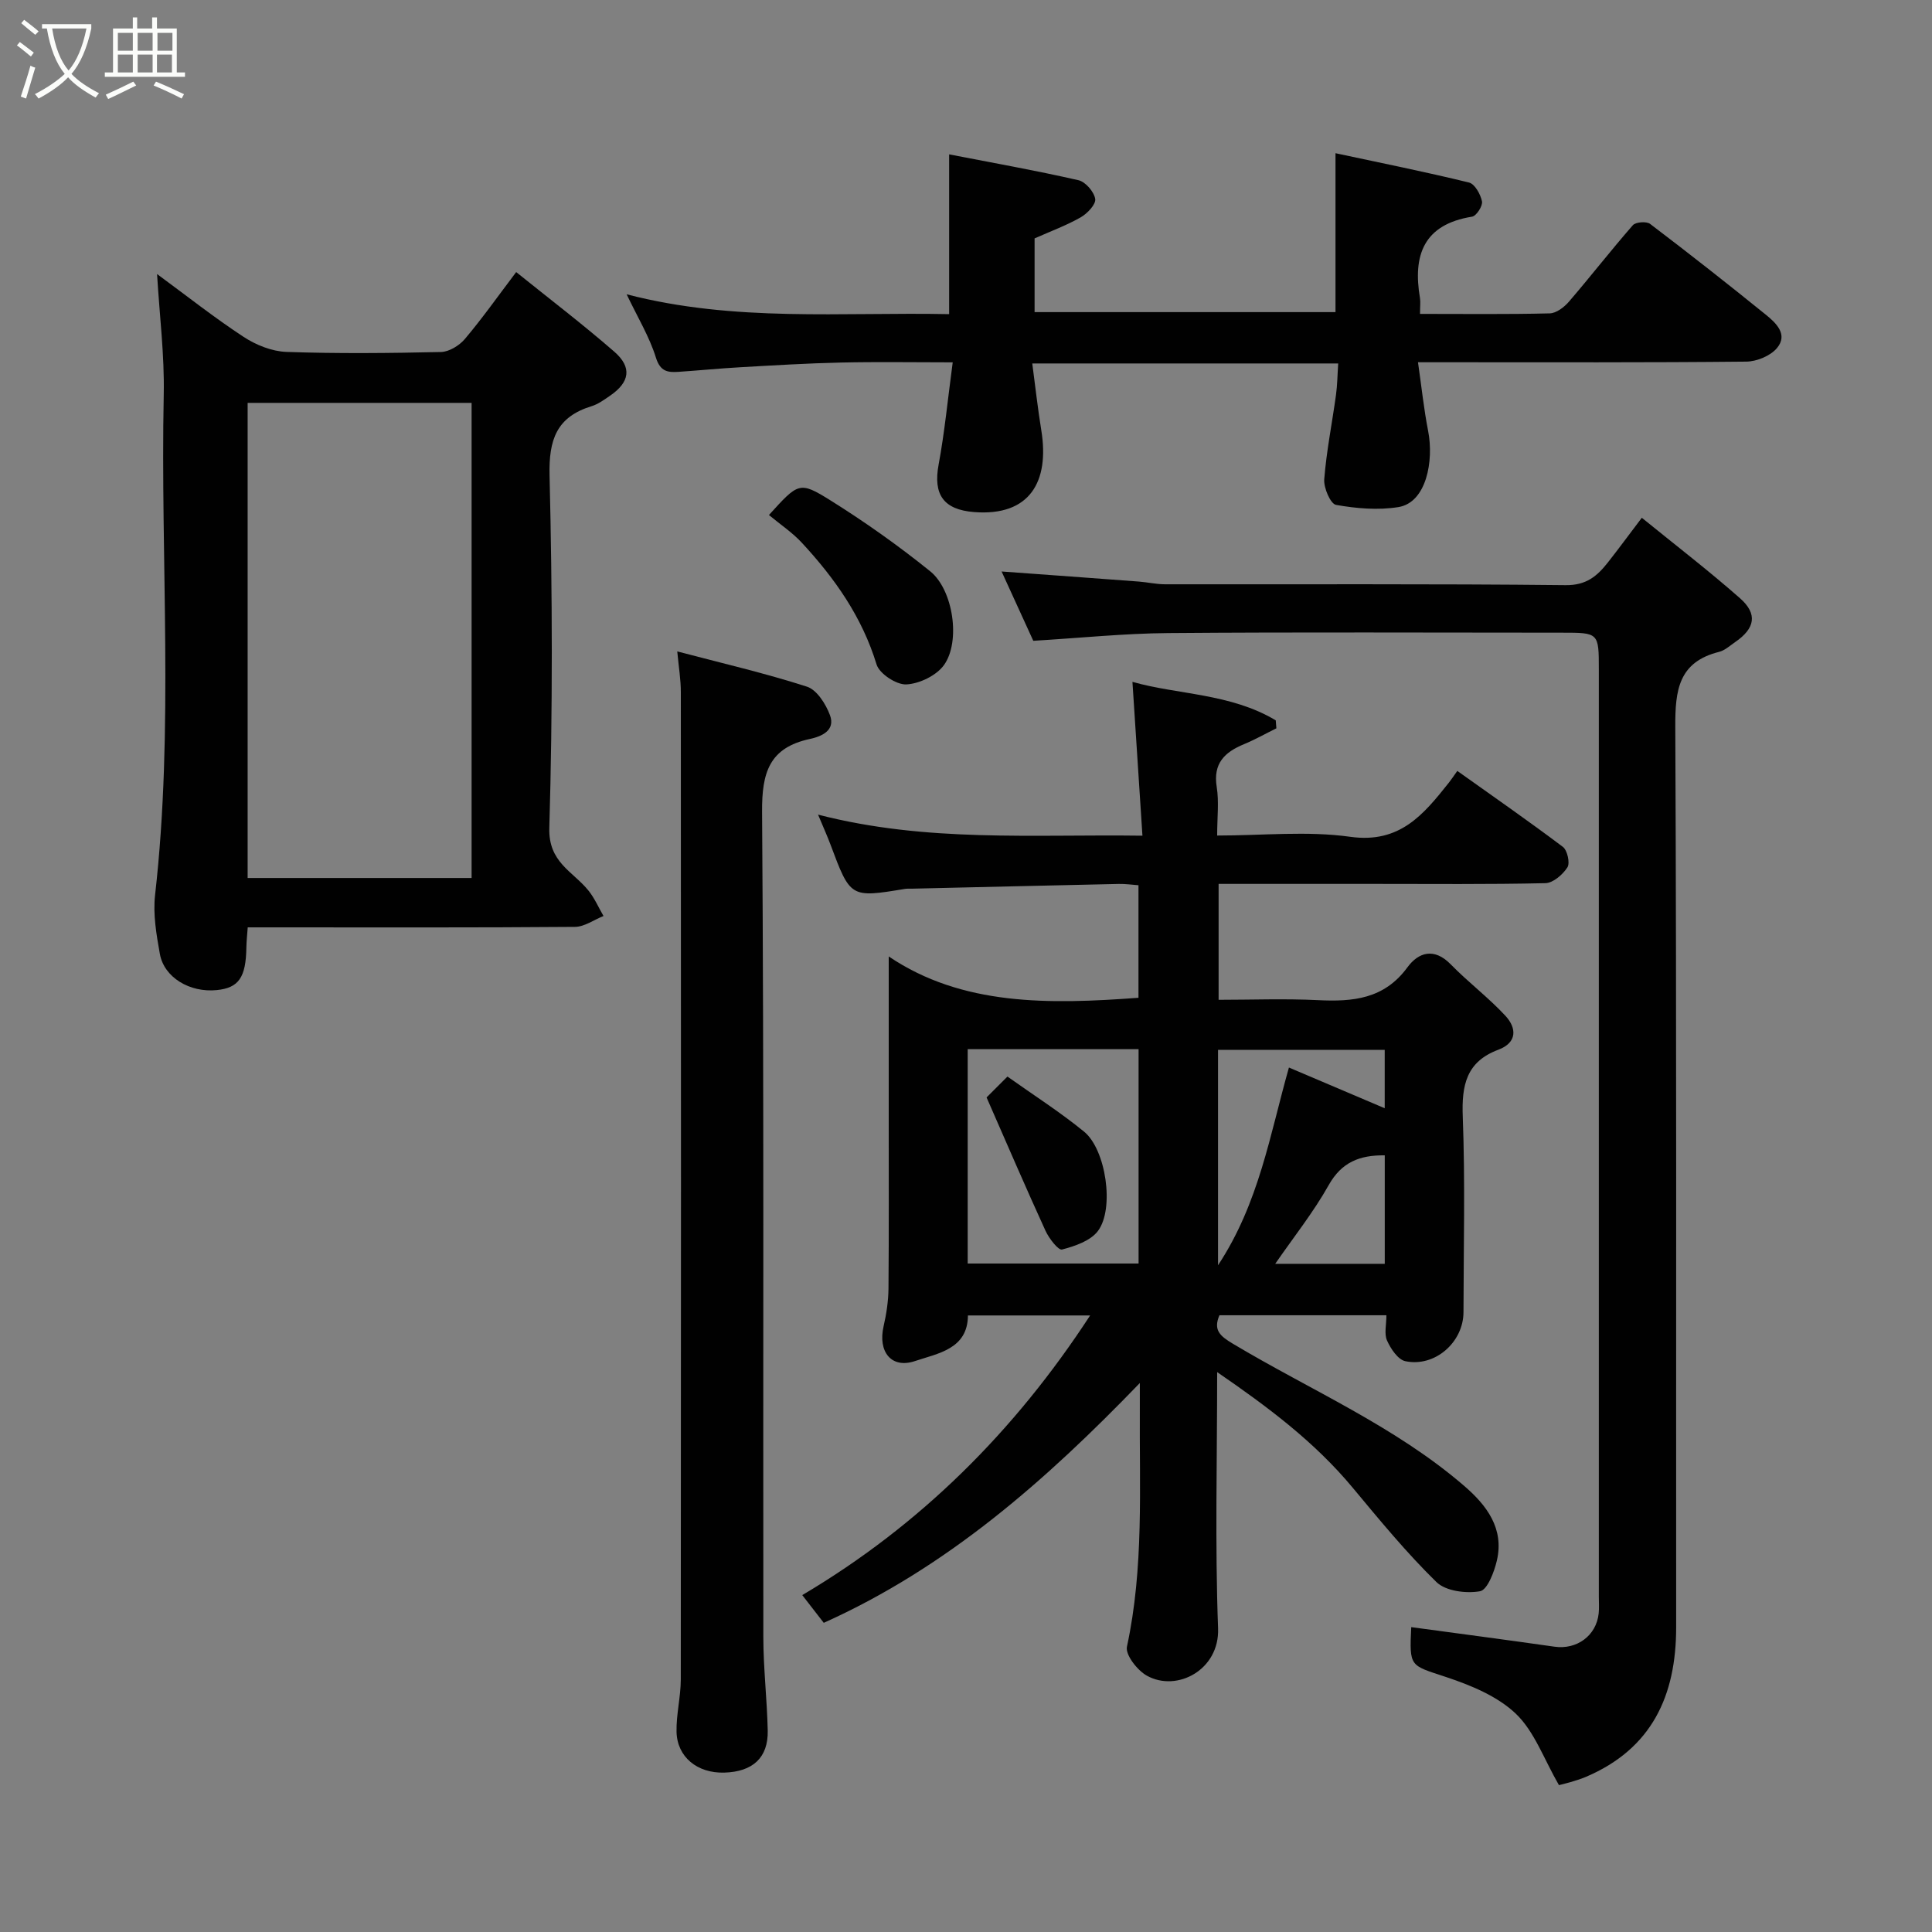 <svg enable-background="new 0 0 400 400" viewBox="0 0 400 400" xmlns="http://www.w3.org/2000/svg"><rect x="0" y="0" width="400" height="400" fill="#808080" stroke="none"/><path d="m6.4 11.7c-1-.8-1.9-1.6-2.9-2.3l.6-.7c.9.7 1.9 1.4 2.9 2.2zm-2.1 8.3c.7-2.1 1.4-4.2 2-6.4.2.1.6.3 1 .4-.7 2.3-1.3 4.4-1.9 6.4zm3-12.8c-1.1-.9-2.1-1.7-2.9-2.4l.6-.7c1 .8 2 1.5 3 2.4zm1.4-1.3v-.9h10.2v.9c-.9 4.2-2.3 7.3-4.1 9.4 1.3 1.4 3.2 2.7 5.7 4-.2.2-.4.5-.7.9-2.5-1.4-4.4-2.7-5.7-4.2-1.4 1.5-3.5 3-6.1 4.4 0 0 0 0-.1-.1-.3-.4-.5-.7-.7-.8 2.7-1.4 4.7-2.8 6.2-4.2-1.8-2.2-3-5.3-3.7-9.4zm9.2 0h-7.1c.6 3.8 1.7 6.7 3.4 8.7 1.7-2 2.9-4.8 3.7-8.7z" fill="#fbfcfa"/><path d="m31.6 3.6h.9v2.3h4.1v9.1h1.7v.9h-16.6v-.9h1.7v-9.1h4.1v-2.3h.9v2.3h3.1v-2.3zm-4 13.3.6.8c-1.9.9-3.8 1.9-5.8 2.8-.2-.3-.3-.6-.5-.9 2-.9 3.9-1.8 5.7-2.7zm-3.2-10.1v3.7h3.1v-3.7zm0 4.5v3.7h3.1v-3.7zm4.1-4.5v3.7h3.1v-3.7zm0 4.5v3.7h3.1v-3.7zm9.1 9.1c-2.1-1.1-4.1-2-5.8-2.7l.5-.8c2.2.9 4.1 1.8 5.8 2.6zm-1.9-13.6h-3.1v3.7h3.1zm-3.2 4.5v3.7h3.1v-3.7z" fill="#fbfcfa"/><g fill="#010101"><path d="m252 284.08c0 18.17-.46 35.63.19 53.06.32 8.58-8.5 13.25-14.73 9.8-1.97-1.09-4.5-4.32-4.14-6.01 3.53-16.36 2.56-32.89 2.67-49.38.01-1.6 0-3.2 0-5.21-19.47 20.18-39.87 38.16-65.44 49.65-1.37-1.77-2.76-3.56-4.45-5.74 24.35-14.42 43.91-33.83 59.6-57.9-8.56 0-16.74 0-25.3 0-.04 6.96-6.19 7.84-10.95 9.44-4.93 1.66-7.72-1.95-6.51-7.21.58-2.53.98-5.16 1.01-7.74.1-11.83.05-23.66.05-35.49 0-11.04 0-22.09 0-33.33 15.2 10.27 33.23 9.93 51.71 8.56 0-7.57 0-15.17 0-23.3-1.25-.09-2.67-.3-4.08-.27-14.26.31-28.53.65-42.79.98-.5.01-1.01-.03-1.5.05-11.28 1.86-11.27 1.86-15.42-9.24-.65-1.74-1.42-3.43-2.55-6.14 22.47 5.79 44.25 4.05 67.16 4.36-.7-10.78-1.38-21.16-2.07-31.85 9.27 2.66 20.3 2.35 29.67 7.97.04.55.09 1.1.13 1.65-2.23 1.1-4.4 2.33-6.69 3.28-4.02 1.65-6.45 3.98-5.66 8.87.49 3.06.09 6.27.09 10.05 9.4 0 18.64-.99 27.56.26 10.29 1.44 15.2-4.66 20.43-11.23.5-.63.94-1.31 1.73-2.41 7.4 5.27 14.73 10.36 21.85 15.72.93.7 1.52 3.34.95 4.24-.96 1.5-2.96 3.24-4.56 3.28-11.82.27-23.65.15-35.48.15-10.63 0-21.26 0-32.18 0v24c6.75 0 13.68-.27 20.57.07 7.24.36 13.71-.23 18.51-6.78 2.29-3.13 5.54-4.16 8.98-.63 3.62 3.71 7.81 6.86 11.33 10.66 2.33 2.52 2.47 5.54-1.49 7.02-6.63 2.48-7.6 7.36-7.35 13.84.51 13.48.17 26.98.15 40.48-.01 6.23-5.91 11.45-12.04 10.16-1.54-.33-3.03-2.58-3.79-4.28-.62-1.38-.13-3.26-.13-5.23-11.66 0-23.08 0-34.57 0-1.32 3.08.12 4.3 2.81 5.91 16.09 9.62 33.54 17.06 47.9 29.45 4.62 3.99 8.28 8.78 6.73 15.43-.55 2.37-1.97 6.08-3.49 6.35-2.87.51-7.09-.02-9.02-1.9-6.22-6.08-11.78-12.86-17.36-19.56-7.85-9.44-17.48-16.66-28.04-23.91zm-51.65-66.86v44.38h35.38c0-14.99 0-29.57 0-44.38-11.84 0-23.43 0-35.38 0zm51.83 44.74c8.51-12.9 10.74-27.07 14.68-40.94 6.91 2.93 13.38 5.69 19.83 8.43 0-4.26 0-8.19 0-12.09-11.69 0-23.07 0-34.51 0zm11.84-.3h22.68c0-7.72 0-15.09 0-22.46-5.21-.06-8.94 1.42-11.6 6.15-3.17 5.65-7.26 10.77-11.08 16.31z"/><path d="m322.76 369.59c-3.12-5.41-5.07-11.11-8.93-14.79-3.84-3.66-9.4-5.92-14.59-7.64-7.31-2.43-7.46-1.97-7.06-10.28 9.89 1.34 19.78 2.64 29.66 4.05 4.6.66 8.66-2.26 9.15-6.89.12-1.15.03-2.33.03-3.5 0-63.97 0-127.93 0-191.9 0-7.65 0-7.65-7.65-7.65-27.15 0-54.31-.14-81.46.08-9.14.07-18.28 1.02-27.98 1.6-1.91-4.18-4.21-9.19-6.56-14.35 9.63.7 19.04 1.38 28.45 2.09 1.8.14 3.59.56 5.38.56 27.65.04 55.31-.12 82.95.18 4.31.05 6.54-1.9 8.76-4.72 2.21-2.81 4.33-5.7 7.01-9.23 7 5.69 13.86 10.96 20.33 16.66 3.7 3.26 3.12 6.25-1.01 9.08-1.07.73-2.12 1.72-3.32 2.02-8.42 2.11-9.1 7.95-9.07 15.53.29 62.13.14 124.27.18 186.4.01 14.18-5.02 25.19-18.73 31.01-1.04.44-2.13.76-3.22 1.09-1.09.32-2.19.57-2.32.6z"/><path d="m32.52 56.74c6.1 4.48 11.83 9.02 17.92 13.01 2.56 1.68 5.85 3 8.86 3.11 10.65.37 21.33.26 31.99.02 1.7-.04 3.81-1.34 4.96-2.7 3.58-4.24 6.79-8.78 10.62-13.85 6.95 5.6 13.82 10.83 20.32 16.49 3.72 3.24 3.19 6.32-.89 9.11-1.2.82-2.44 1.74-3.8 2.16-7.25 2.22-8.9 6.91-8.72 14.35.59 24.31.66 48.66-.05 72.97-.21 7.14 4.85 8.97 8.06 12.92 1.29 1.58 2.12 3.53 3.16 5.32-1.97.78-3.93 2.23-5.91 2.25-20.66.17-41.32.1-61.99.1-1.81 0-3.61 0-5.76 0-.11 1.57-.26 2.84-.28 4.11-.09 6.26-1.57 8.43-6.16 8.88-5.55.55-10.87-2.6-11.75-7.48-.72-4.02-1.45-8.23-.99-12.23 3.91-34.48 1.09-69.07 1.79-103.6.17-8.13-.87-16.29-1.38-24.94zm65.12 125.04c0-33.13 0-65.83 0-98.37-15.74 0-31.12 0-46.37 0v98.37z"/><path d="m294 64.99c9.28 0 18.07.11 26.85-.11 1.36-.03 2.99-1.27 3.97-2.41 4.49-5.22 8.71-10.66 13.24-15.84.58-.67 2.83-.84 3.57-.28 8.08 6.14 16.07 12.41 23.96 18.8 2.11 1.71 4.68 4.1 2.3 6.93-1.36 1.61-4.18 2.77-6.35 2.79-20.5.21-40.99.13-61.47.13-1.81 0-3.62 0-6.49 0 .73 5.05 1.21 9.68 2.1 14.23 1.21 6.18-.35 14.83-6.17 15.76-4.2.67-8.69.29-12.9-.46-1.15-.21-2.58-3.53-2.44-5.31.46-5.84 1.63-11.62 2.43-17.44.29-2.07.3-4.18.46-6.53-21.08 0-41.68 0-63.34 0 .62 4.68 1.13 9.28 1.87 13.84 1.72 10.61-2.35 17.83-13.91 16.93-6.35-.5-8.5-3.63-7.35-9.83 1.25-6.74 1.9-13.59 2.92-21.17-7.97 0-15.55-.13-23.13.04-6.94.15-13.87.58-20.79.97-4.26.24-8.51.66-12.77.95-2.24.15-3.84.02-4.76-2.94-1.34-4.32-3.77-8.3-6.06-13.11 22.38 5.81 44.53 3.66 66.77 4.11 0-11.12 0-21.94 0-33.08 8.96 1.74 17.91 3.33 26.77 5.35 1.46.33 3.24 2.4 3.47 3.88.18 1.12-1.64 3.03-3.01 3.81-2.97 1.69-6.22 2.88-9.54 4.36v15.26h62.3c0-10.66 0-21.47 0-32.9 9.3 1.99 18.52 3.84 27.64 6.07 1.2.29 2.39 2.43 2.69 3.9.19.93-1.16 3.03-2.06 3.17-10.02 1.61-12.29 7.96-10.78 16.85.13.79.01 1.64.01 3.28z"/><path d="m140.22 134.87c9.18 2.42 18.14 4.49 26.86 7.3 2.05.66 3.91 3.61 4.76 5.91 1.17 3.17-1.77 4.4-4.15 4.91-8.41 1.81-9.97 6.93-9.91 15.1.41 56.97.19 113.94.26 170.91.01 6.43.77 12.86.91 19.3.12 5.6-3.09 8.53-9 8.7-5.57.16-9.78-3.23-9.88-8.48-.07-3.59.87-7.19.88-10.79.06-68.13.05-136.26.01-204.39.01-2.57-.43-5.13-.74-8.47z"/><path d="m159.2 106.63c6.08-6.69 6.3-7.05 12.69-3.06 7.17 4.48 14.12 9.4 20.7 14.71 4.77 3.84 6.34 14.52 2.86 19.4-1.56 2.18-5.08 3.88-7.8 4.02-2.06.1-5.58-2.21-6.17-4.14-2.99-9.81-8.64-17.82-15.44-25.16-1.95-2.12-4.4-3.75-6.84-5.77z"/><path d="m204.26 227.21c.7-.7 2.45-2.45 4.32-4.32 5.4 3.84 10.88 7.33 15.87 11.41 4.52 3.69 6.33 15.91 2.88 20.54-1.53 2.06-4.77 3.16-7.45 3.86-.77.2-2.7-2.31-3.42-3.88-4.09-8.94-7.97-17.96-12.2-27.61z"/></g></svg>